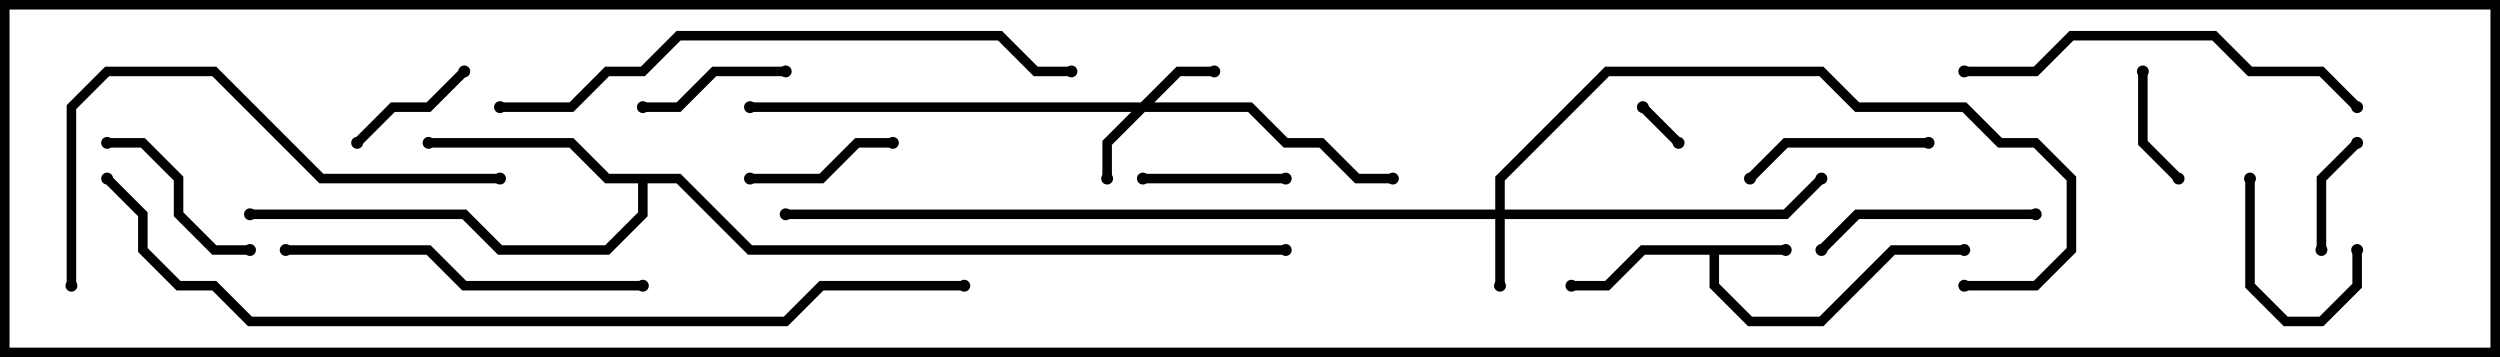 <svg version="1.1" width="105" height="15" xmlns="http://www.w3.org/2000/svg"><path d="M75,10.3L75,10.7L72.2,10.7L72.2,11.917L73.583,13.3L76.417,13.3L79.417,10.3L82.5,10.3L82.5,10.7L79.583,10.7L76.583,13.7L73.417,13.7L71.8,12.083L71.8,10.7L69.083,10.7L67.583,12.2L66,12.2L66,11.8L67.417,11.8L68.917,10.3z" stroke="none"/><path d="M28.583,7.3L31.583,10.3L54,10.3L54,10.7L31.417,10.7L28.417,7.7L27.2,7.7L27.2,9.083L25.583,10.7L20.917,10.7L19.417,9.2L10.5,9.2L10.5,8.8L19.583,8.8L21.083,10.3L25.417,10.3L26.8,8.917L26.8,7.7L25.417,7.7L23.917,6.2L18,6.2L18,5.8L24.083,5.8L25.583,7.3z" stroke="none"/><path d="M62.8,8.8L62.8,7.417L67.417,2.8L76.583,2.8L78.083,4.3L82.583,4.3L84.083,5.8L85.583,5.8L87.2,7.417L87.2,10.583L85.583,12.2L82.5,12.2L82.5,11.8L85.417,11.8L86.8,10.417L86.8,7.583L85.417,6.2L83.917,6.2L82.417,4.7L77.917,4.7L76.417,3.2L67.583,3.2L63.2,7.583L63.2,8.8L74.917,8.8L76.359,7.359L76.641,7.641L75.083,9.2L63.2,9.2L63.2,12L62.8,12L62.8,9.2L33,9.2L33,8.8z" stroke="none"/><path d="M47.917,4.3L49.417,2.8L51,2.8L51,3.2L49.583,3.2L48.483,4.3L52.583,4.3L54.083,5.8L55.583,5.8L57.083,7.3L58.5,7.3L58.5,7.7L56.917,7.7L55.417,6.2L53.917,6.2L52.417,4.7L48.083,4.7L46.7,6.083L46.7,7.5L46.3,7.5L46.3,5.917L47.517,4.7L31.5,4.7L31.5,4.3z" stroke="none"/><path d="M68.859,4.641L69.141,4.359L70.641,5.859L70.359,6.141z" stroke="none"/><path d="M97.7,10.5L97.3,10.5L97.3,7.417L98.859,5.859L99.141,6.141L97.7,7.583z" stroke="none"/><path d="M89.8,3L90.2,3L90.2,5.917L91.641,7.359L91.359,7.641L89.8,6.083z" stroke="none"/><path d="M94.3,7.5L94.7,7.5L94.7,11.917L96.083,13.3L97.417,13.3L98.8,11.917L98.8,10.5L99.2,10.5L99.2,12.083L97.583,13.7L95.917,13.7L94.3,12.083z" stroke="none"/><path d="M19.359,2.859L19.641,3.141L18.083,4.7L16.583,4.7L15.141,6.141L14.859,5.859L16.417,4.3L17.917,4.3z" stroke="none"/><path d="M48,7.7L48,7.3L54,7.3L54,7.7z" stroke="none"/><path d="M31.5,7.7L31.5,7.3L34.417,7.3L35.917,5.8L37.5,5.8L37.5,6.2L36.083,6.2L34.583,7.7z" stroke="none"/><path d="M27,4.7L27,4.3L28.417,4.3L29.917,2.8L33,2.8L33,3.2L30.083,3.2L28.583,4.7z" stroke="none"/><path d="M4.5,6.2L4.5,5.8L6.083,5.8L7.7,7.417L7.7,8.917L9.083,10.3L10.5,10.3L10.5,10.7L8.917,10.7L7.3,9.083L7.3,7.583L5.917,6.2z" stroke="none"/><path d="M73.641,7.641L73.359,7.359L74.917,5.8L81,5.8L81,6.2L75.083,6.2z" stroke="none"/><path d="M76.641,10.641L76.359,10.359L77.917,8.8L85.5,8.8L85.5,9.2L78.083,9.2z" stroke="none"/><path d="M12,10.7L12,10.3L18.083,10.3L19.583,11.8L27,11.8L27,12.2L19.417,12.2L17.917,10.7z" stroke="none"/><path d="M82.5,3.2L82.5,2.8L85.417,2.8L86.917,1.3L93.083,1.3L94.583,2.8L97.583,2.8L99.141,4.359L98.859,4.641L97.417,3.2L94.417,3.2L92.917,1.7L87.083,1.7L85.583,3.2z" stroke="none"/><path d="M3.2,12L2.8,12L2.8,4.417L4.417,2.8L9.083,2.8L13.583,7.3L21,7.3L21,7.7L13.417,7.7L8.917,3.2L4.583,3.2L3.2,4.583z" stroke="none"/><path d="M21,4.7L21,4.3L23.917,4.3L25.417,2.8L26.917,2.8L28.417,1.3L42.083,1.3L43.583,2.8L45,2.8L45,3.2L43.417,3.2L41.917,1.7L28.583,1.7L27.083,3.2L25.583,3.2L24.083,4.7z" stroke="none"/><path d="M4.359,7.641L4.641,7.359L6.2,8.917L6.2,10.417L7.583,11.8L9.083,11.8L10.583,13.3L32.917,13.3L34.417,11.8L40.5,11.8L40.5,12.2L34.583,12.2L33.083,13.7L10.417,13.7L8.917,12.2L7.417,12.2L5.8,10.583L5.8,9.083z" stroke="none"/><circle cx="75" cy="10.5" r="0.25" stroke-width="0" fill="#000" /><circle cx="66" cy="12" r="0.25" stroke-width="0" fill="#000" /><circle cx="82.5" cy="10.5" r="0.25" stroke-width="0" fill="#000" /><circle cx="18" cy="6" r="0.25" stroke-width="0" fill="#000" /><circle cx="10.5" cy="9" r="0.25" stroke-width="0" fill="#000" /><circle cx="54" cy="10.5" r="0.25" stroke-width="0" fill="#000" /><circle cx="63" cy="12" r="0.25" stroke-width="0" fill="#000" /><circle cx="76.5" cy="7.5" r="0.25" stroke-width="0" fill="#000" /><circle cx="82.5" cy="12" r="0.25" stroke-width="0" fill="#000" /><circle cx="33" cy="9" r="0.25" stroke-width="0" fill="#000" /><circle cx="51" cy="3" r="0.25" stroke-width="0" fill="#000" /><circle cx="46.5" cy="7.5" r="0.25" stroke-width="0" fill="#000" /><circle cx="58.5" cy="7.5" r="0.25" stroke-width="0" fill="#000" /><circle cx="31.5" cy="4.5" r="0.25" stroke-width="0" fill="#000" /><circle cx="69" cy="4.5" r="0.25" stroke-width="0" fill="#000" /><circle cx="70.5" cy="6" r="0.25" stroke-width="0" fill="#000" /><circle cx="97.5" cy="10.5" r="0.25" stroke-width="0" fill="#000" /><circle cx="99" cy="6" r="0.25" stroke-width="0" fill="#000" /><circle cx="90" cy="3" r="0.25" stroke-width="0" fill="#000" /><circle cx="91.5" cy="7.5" r="0.25" stroke-width="0" fill="#000" /><circle cx="94.5" cy="7.5" r="0.25" stroke-width="0" fill="#000" /><circle cx="99" cy="10.5" r="0.25" stroke-width="0" fill="#000" /><circle cx="19.5" cy="3" r="0.25" stroke-width="0" fill="#000" /><circle cx="15" cy="6" r="0.25" stroke-width="0" fill="#000" /><circle cx="48" cy="7.5" r="0.25" stroke-width="0" fill="#000" /><circle cx="54" cy="7.5" r="0.25" stroke-width="0" fill="#000" /><circle cx="31.5" cy="7.5" r="0.25" stroke-width="0" fill="#000" /><circle cx="37.5" cy="6" r="0.25" stroke-width="0" fill="#000" /><circle cx="27" cy="4.5" r="0.25" stroke-width="0" fill="#000" /><circle cx="33" cy="3" r="0.25" stroke-width="0" fill="#000" /><circle cx="4.5" cy="6" r="0.25" stroke-width="0" fill="#000" /><circle cx="10.5" cy="10.5" r="0.25" stroke-width="0" fill="#000" /><circle cx="73.5" cy="7.5" r="0.25" stroke-width="0" fill="#000" /><circle cx="81" cy="6" r="0.25" stroke-width="0" fill="#000" /><circle cx="76.5" cy="10.5" r="0.25" stroke-width="0" fill="#000" /><circle cx="85.5" cy="9" r="0.25" stroke-width="0" fill="#000" /><circle cx="12" cy="10.5" r="0.25" stroke-width="0" fill="#000" /><circle cx="27" cy="12" r="0.25" stroke-width="0" fill="#000" /><circle cx="82.5" cy="3" r="0.25" stroke-width="0" fill="#000" /><circle cx="99" cy="4.5" r="0.25" stroke-width="0" fill="#000" /><circle cx="3" cy="12" r="0.25" stroke-width="0" fill="#000" /><circle cx="21" cy="7.5" r="0.25" stroke-width="0" fill="#000" /><circle cx="21" cy="4.5" r="0.25" stroke-width="0" fill="#000" /><circle cx="45" cy="3" r="0.25" stroke-width="0" fill="#000" /><circle cx="4.5" cy="7.5" r="0.25" stroke-width="0" fill="#000" /><circle cx="40.5" cy="12" r="0.25" stroke-width="0" fill="#000" /><rect x="0" y="0" width="105" height="15" stroke-width="0.8" stroke="#000" fill="none" /></svg>